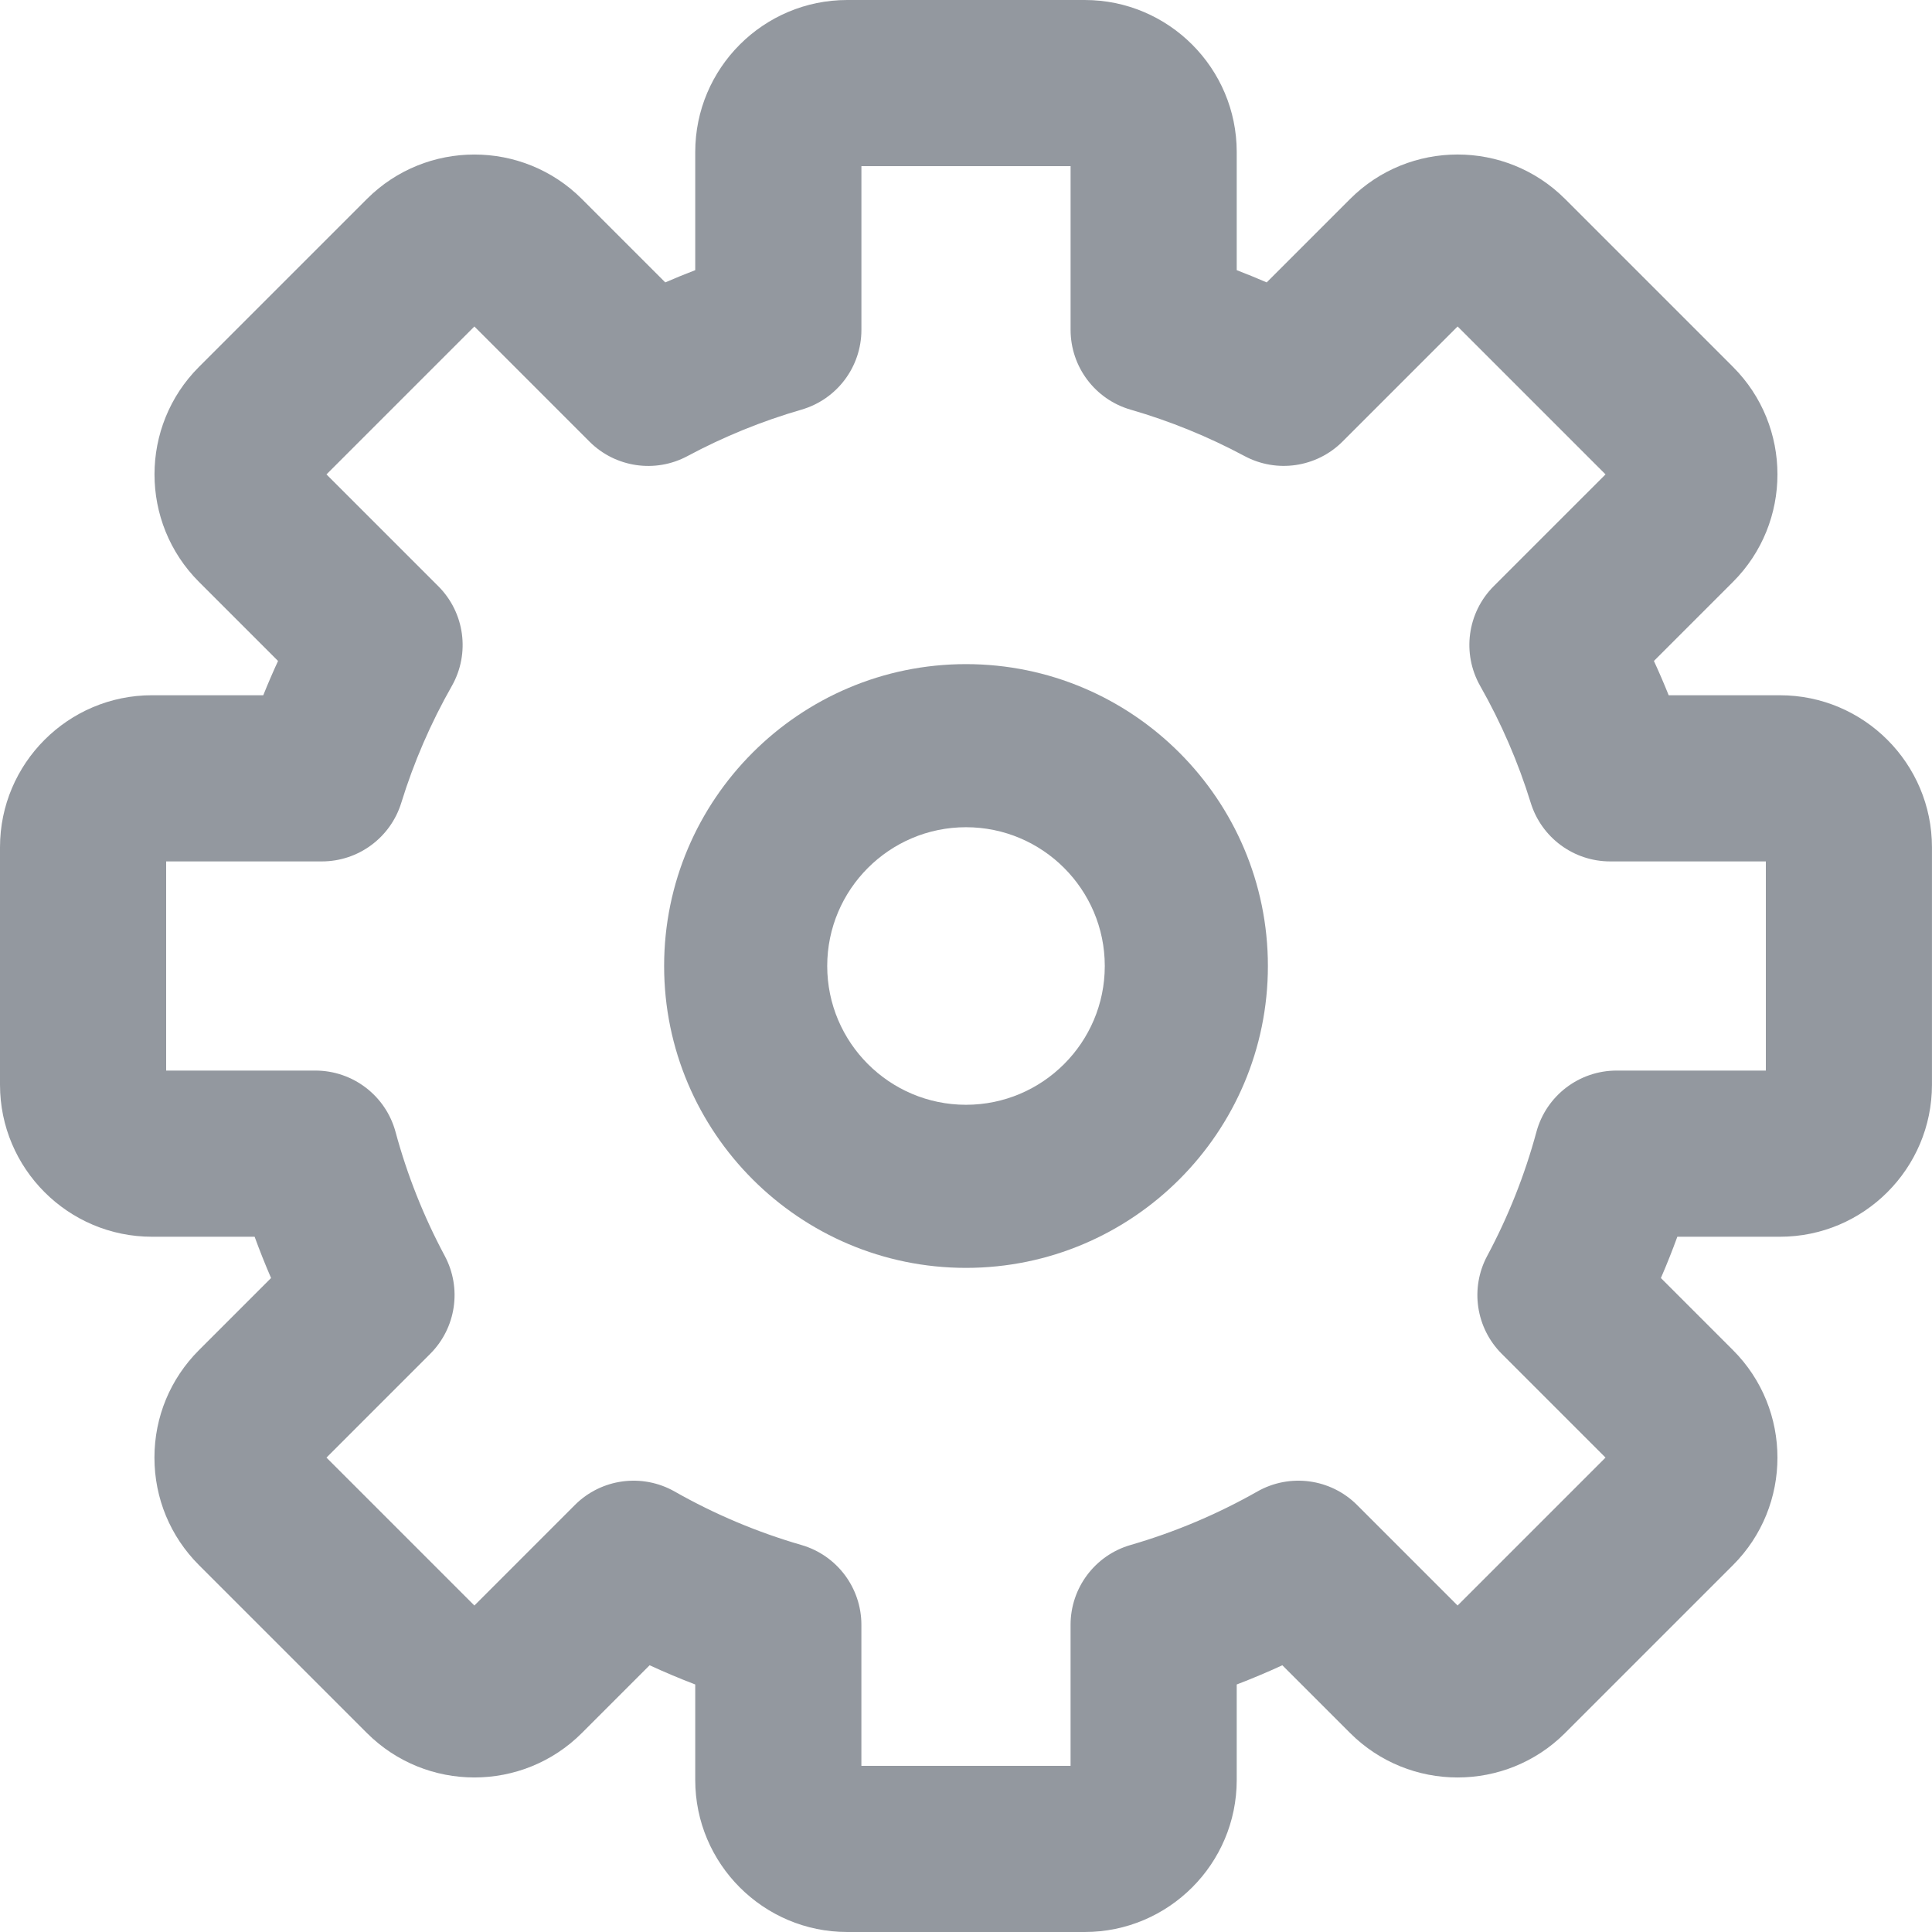 <svg width="96" height="96" viewBox="0 0 96 96" fill="none" xmlns="http://www.w3.org/2000/svg">
<path d="M88.445 34.547H82.916C82.686 33.973 82.441 33.405 82.182 32.843L86.112 28.913C89.057 25.968 89.057 21.176 86.112 18.231L77.768 9.887C74.822 6.941 70.031 6.941 67.086 9.887L62.941 14.032C62.449 13.819 61.953 13.617 61.452 13.424V7.553C61.452 3.388 58.064 0 53.899 0H42.099C37.934 0 34.546 3.388 34.546 7.553V13.424C34.045 13.616 33.549 13.819 33.057 14.032L28.912 9.887C25.966 6.942 21.176 6.943 18.231 9.887L9.886 18.231C6.941 21.176 6.941 25.968 9.886 28.913L13.816 32.842C13.557 33.404 13.312 33.973 13.082 34.546H7.552C3.388 34.546 0 37.934 0 42.099V53.9C0 58.065 3.388 61.453 7.552 61.453H12.652C12.904 62.144 13.177 62.829 13.469 63.504L9.886 67.087C8.46 68.514 7.674 70.41 7.674 72.428C7.674 74.445 8.46 76.342 9.886 77.769L18.231 86.113C21.177 89.057 25.967 89.058 28.912 86.113L32.279 82.746C33.024 83.089 33.781 83.408 34.546 83.701V88.447C34.546 92.612 37.934 96 42.099 96H53.899C58.064 96 61.452 92.612 61.452 88.447V83.701C62.218 83.408 62.974 83.089 63.719 82.746L67.086 86.113C70.032 89.058 74.822 89.058 77.768 86.113L86.112 77.769C89.057 74.824 89.057 70.032 86.112 67.088L82.529 63.505C82.822 62.829 83.094 62.145 83.346 61.453H88.445C92.61 61.453 95.998 58.065 95.998 53.901V42.1C95.998 37.935 92.611 34.547 88.445 34.547ZM87.742 53.196H80.328C78.463 53.196 76.83 54.446 76.343 56.247C75.766 58.383 74.943 60.454 73.9 62.402C73.04 64.006 73.333 65.983 74.62 67.27L79.777 72.427L72.427 79.777L67.433 74.783C66.119 73.469 64.091 73.196 62.475 74.113C60.486 75.242 58.367 76.136 56.177 76.77C54.411 77.281 53.196 78.898 53.196 80.736V87.743H42.802V80.736C42.802 78.898 41.587 77.281 39.821 76.77C37.631 76.136 35.511 75.242 33.523 74.113C31.908 73.196 29.879 73.469 28.565 74.783L23.572 79.777L16.222 72.427L21.378 67.27C22.665 65.983 22.957 64.006 22.098 62.402C21.054 60.452 20.231 58.381 19.655 56.247C19.168 54.446 17.534 53.196 15.67 53.196H8.256V42.803H15.994C17.805 42.803 19.404 41.622 19.939 39.892C20.559 37.88 21.404 35.927 22.45 34.088C23.367 32.472 23.093 30.443 21.779 29.129L16.222 23.573L23.572 16.223L29.291 21.943C30.578 23.23 32.556 23.522 34.16 22.663C35.96 21.698 37.866 20.922 39.822 20.356C41.588 19.845 42.803 18.229 42.803 16.39V8.256H53.197V16.389C53.197 18.227 54.412 19.844 56.178 20.355C58.135 20.921 60.04 21.697 61.84 22.661C63.444 23.52 65.421 23.228 66.709 21.941L72.428 16.222L79.778 23.572L74.221 29.128C72.908 30.442 72.633 32.47 73.551 34.086C74.596 35.927 75.441 37.88 76.061 39.891C76.596 41.622 78.195 42.803 80.006 42.803H87.744V53.196H87.742Z" fill="#293340" fill-opacity="0.5"/>
<path d="M48 33C39.729 33 33 39.729 33 48C33 56.271 39.729 63 48 63C56.271 63 63.001 56.271 63.001 48C63.001 39.729 56.271 33 48 33ZM48 54.896C44.198 54.896 41.104 51.802 41.104 48C41.104 44.198 44.198 41.104 48 41.104C51.803 41.104 54.896 44.197 54.896 48C54.896 51.803 51.803 54.896 48 54.896Z" fill="#293340" fill-opacity="0.5"/>
</svg>

